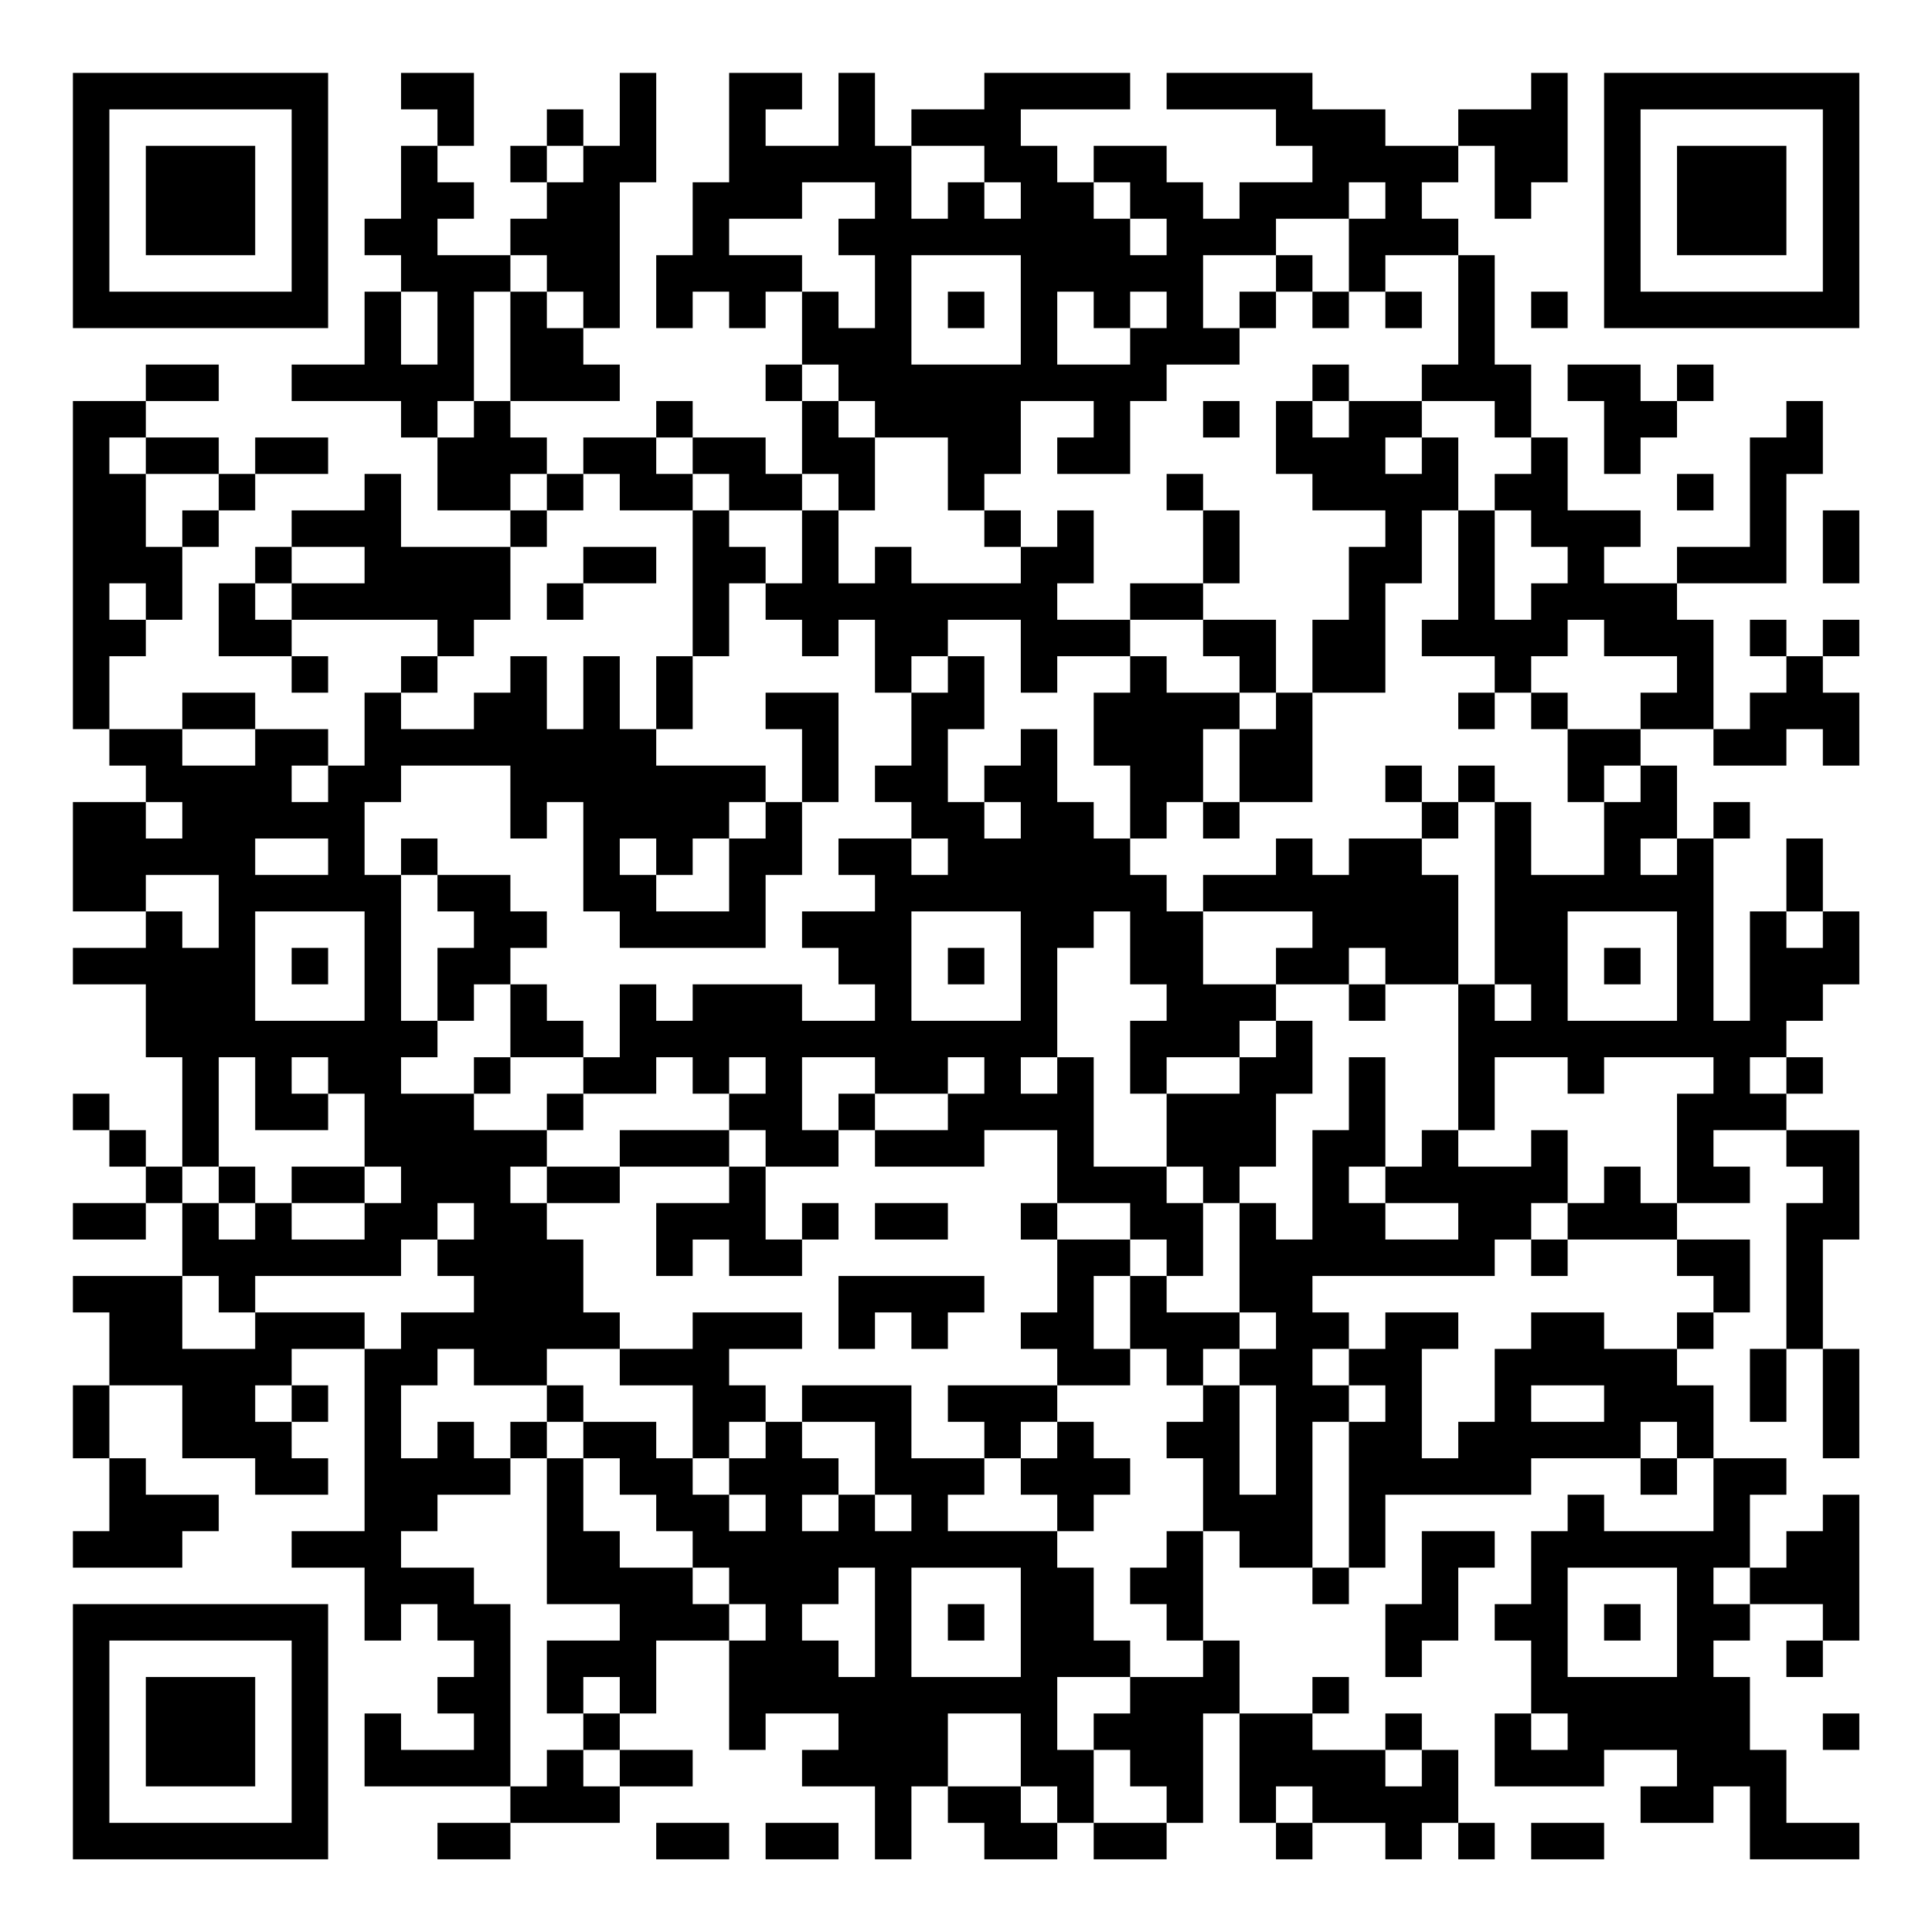 <?xml version="1.0" encoding="UTF-8"?>
<svg xmlns="http://www.w3.org/2000/svg" version="1.1" width="200" height="200" viewBox="0 0 200 200"><rect x="0" y="0" width="200" height="200" fill="#ffffff"/><g transform="scale(3.774)"><g transform="translate(2,2)"><path fill-rule="evenodd" d="M9 0L9 1L10 1L10 2L9 2L9 4L8 4L8 5L9 5L9 6L8 6L8 8L6 8L6 9L9 9L9 10L10 10L10 12L12 12L12 13L9 13L9 11L8 11L8 12L6 12L6 13L5 13L5 14L4 14L4 16L6 16L6 17L7 17L7 16L6 16L6 15L10 15L10 16L9 16L9 17L8 17L8 19L7 19L7 18L5 18L5 17L3 17L3 18L1 18L1 16L2 16L2 15L3 15L3 13L4 13L4 12L5 12L5 11L7 11L7 10L5 10L5 11L4 11L4 10L2 10L2 9L4 9L4 8L2 8L2 9L0 9L0 18L1 18L1 19L2 19L2 20L0 20L0 23L2 23L2 24L0 24L0 25L2 25L2 27L3 27L3 30L2 30L2 29L1 29L1 28L0 28L0 29L1 29L1 30L2 30L2 31L0 31L0 32L2 32L2 31L3 31L3 33L0 33L0 34L1 34L1 36L0 36L0 38L1 38L1 40L0 40L0 41L3 41L3 40L4 40L4 39L2 39L2 38L1 38L1 36L3 36L3 38L5 38L5 39L7 39L7 38L6 38L6 37L7 37L7 36L6 36L6 35L8 35L8 40L6 40L6 41L8 41L8 43L9 43L9 42L10 42L10 43L11 43L11 44L10 44L10 45L11 45L11 46L9 46L9 45L8 45L8 47L12 47L12 48L10 48L10 49L12 49L12 48L15 48L15 47L17 47L17 46L15 46L15 45L16 45L16 43L18 43L18 46L19 46L19 45L21 45L21 46L20 46L20 47L22 47L22 49L23 49L23 47L24 47L24 48L25 48L25 49L27 49L27 48L28 48L28 49L30 49L30 48L31 48L31 45L32 45L32 48L33 48L33 49L34 49L34 48L36 48L36 49L37 49L37 48L38 48L38 49L39 49L39 48L38 48L38 46L37 46L37 45L36 45L36 46L34 46L34 45L35 45L35 44L34 44L34 45L32 45L32 43L31 43L31 40L32 40L32 41L34 41L34 42L35 42L35 41L36 41L36 39L40 39L40 38L43 38L43 39L44 39L44 38L45 38L45 40L42 40L42 39L41 39L41 40L40 40L40 42L39 42L39 43L40 43L40 45L39 45L39 47L42 47L42 46L44 46L44 47L43 47L43 48L45 48L45 47L46 47L46 49L49 49L49 48L47 48L47 46L46 46L46 44L45 44L45 43L46 43L46 42L48 42L48 43L47 43L47 44L48 44L48 43L49 43L49 39L48 39L48 40L47 40L47 41L46 41L46 39L47 39L47 38L45 38L45 36L44 36L44 35L45 35L45 34L46 34L46 32L44 32L44 31L46 31L46 30L45 30L45 29L47 29L47 30L48 30L48 31L47 31L47 35L46 35L46 37L47 37L47 35L48 35L48 38L49 38L49 35L48 35L48 32L49 32L49 29L47 29L47 28L48 28L48 27L47 27L47 26L48 26L48 25L49 25L49 23L48 23L48 21L47 21L47 23L46 23L46 26L45 26L45 21L46 21L46 20L45 20L45 21L44 21L44 19L43 19L43 18L45 18L45 19L47 19L47 18L48 18L48 19L49 19L49 17L48 17L48 16L49 16L49 15L48 15L48 16L47 16L47 15L46 15L46 16L47 16L47 17L46 17L46 18L45 18L45 15L44 15L44 14L47 14L47 11L48 11L48 9L47 9L47 10L46 10L46 13L44 13L44 14L42 14L42 13L43 13L43 12L41 12L41 10L40 10L40 8L39 8L39 5L38 5L38 4L37 4L37 3L38 3L38 2L39 2L39 4L40 4L40 3L41 3L41 0L40 0L40 1L38 1L38 2L36 2L36 1L34 1L34 0L30 0L30 1L33 1L33 2L34 2L34 3L32 3L32 4L31 4L31 3L30 3L30 2L28 2L28 3L27 3L27 2L26 2L26 1L29 1L29 0L25 0L25 1L23 1L23 2L22 2L22 0L21 0L21 2L19 2L19 1L20 1L20 0L18 0L18 3L17 3L17 5L16 5L16 7L17 7L17 6L18 6L18 7L19 7L19 6L20 6L20 8L19 8L19 9L20 9L20 11L19 11L19 10L17 10L17 9L16 9L16 10L14 10L14 11L13 11L13 10L12 10L12 9L15 9L15 8L14 8L14 7L15 7L15 3L16 3L16 0L15 0L15 2L14 2L14 1L13 1L13 2L12 2L12 3L13 3L13 4L12 4L12 5L10 5L10 4L11 4L11 3L10 3L10 2L11 2L11 0ZM13 2L13 3L14 3L14 2ZM23 2L23 4L24 4L24 3L25 3L25 4L26 4L26 3L25 3L25 2ZM20 3L20 4L18 4L18 5L20 5L20 6L21 6L21 7L22 7L22 5L21 5L21 4L22 4L22 3ZM28 3L28 4L29 4L29 5L30 5L30 4L29 4L29 3ZM35 3L35 4L33 4L33 5L31 5L31 7L32 7L32 8L30 8L30 9L29 9L29 11L27 11L27 10L28 10L28 9L26 9L26 11L25 11L25 12L24 12L24 10L22 10L22 9L21 9L21 8L20 8L20 9L21 9L21 10L22 10L22 12L21 12L21 11L20 11L20 12L18 12L18 11L17 11L17 10L16 10L16 11L17 11L17 12L15 12L15 11L14 11L14 12L13 12L13 11L12 11L12 12L13 12L13 13L12 13L12 15L11 15L11 16L10 16L10 17L9 17L9 18L11 18L11 17L12 17L12 16L13 16L13 18L14 18L14 16L15 16L15 18L16 18L16 19L19 19L19 20L18 20L18 21L17 21L17 22L16 22L16 21L15 21L15 22L16 22L16 23L18 23L18 21L19 21L19 20L20 20L20 22L19 22L19 24L15 24L15 23L14 23L14 20L13 20L13 21L12 21L12 19L9 19L9 20L8 20L8 22L9 22L9 26L10 26L10 27L9 27L9 28L11 28L11 29L13 29L13 30L12 30L12 31L13 31L13 32L14 32L14 34L15 34L15 35L13 35L13 36L11 36L11 35L10 35L10 36L9 36L9 38L10 38L10 37L11 37L11 38L12 38L12 39L10 39L10 40L9 40L9 41L11 41L11 42L12 42L12 47L13 47L13 46L14 46L14 47L15 47L15 46L14 46L14 45L15 45L15 44L14 44L14 45L13 45L13 43L15 43L15 42L13 42L13 38L14 38L14 40L15 40L15 41L17 41L17 42L18 42L18 43L19 43L19 42L18 42L18 41L17 41L17 40L16 40L16 39L15 39L15 38L14 38L14 37L16 37L16 38L17 38L17 39L18 39L18 40L19 40L19 39L18 39L18 38L19 38L19 37L20 37L20 38L21 38L21 39L20 39L20 40L21 40L21 39L22 39L22 40L23 40L23 39L22 39L22 37L20 37L20 36L23 36L23 38L25 38L25 39L24 39L24 40L27 40L27 41L28 41L28 43L29 43L29 44L27 44L27 46L28 46L28 48L30 48L30 47L29 47L29 46L28 46L28 45L29 45L29 44L31 44L31 43L30 43L30 42L29 42L29 41L30 41L30 40L31 40L31 38L30 38L30 37L31 37L31 36L32 36L32 39L33 39L33 36L32 36L32 35L33 35L33 34L32 34L32 31L33 31L33 32L34 32L34 29L35 29L35 27L36 27L36 30L35 30L35 31L36 31L36 32L38 32L38 31L36 31L36 30L37 30L37 29L38 29L38 30L40 30L40 29L41 29L41 31L40 31L40 32L39 32L39 33L34 33L34 34L35 34L35 35L34 35L34 36L35 36L35 37L34 37L34 41L35 41L35 37L36 37L36 36L35 36L35 35L36 35L36 34L38 34L38 35L37 35L37 38L38 38L38 37L39 37L39 35L40 35L40 34L42 34L42 35L44 35L44 34L45 34L45 33L44 33L44 32L41 32L41 31L42 31L42 30L43 30L43 31L44 31L44 28L45 28L45 27L42 27L42 28L41 28L41 27L39 27L39 29L38 29L38 25L39 25L39 26L40 26L40 25L39 25L39 20L40 20L40 22L42 22L42 20L43 20L43 19L42 19L42 20L41 20L41 18L43 18L43 17L44 17L44 16L42 16L42 15L41 15L41 16L40 16L40 17L39 17L39 16L37 16L37 15L38 15L38 12L39 12L39 15L40 15L40 14L41 14L41 13L40 13L40 12L39 12L39 11L40 11L40 10L39 10L39 9L37 9L37 8L38 8L38 5L36 5L36 6L35 6L35 4L36 4L36 3ZM12 5L12 6L11 6L11 9L10 9L10 10L11 10L11 9L12 9L12 6L13 6L13 7L14 7L14 6L13 6L13 5ZM23 5L23 8L26 8L26 5ZM33 5L33 6L32 6L32 7L33 7L33 6L34 6L34 7L35 7L35 6L34 6L34 5ZM9 6L9 8L10 8L10 6ZM24 6L24 7L25 7L25 6ZM27 6L27 8L29 8L29 7L30 7L30 6L29 6L29 7L28 7L28 6ZM36 6L36 7L37 7L37 6ZM40 6L40 7L41 7L41 6ZM34 8L34 9L33 9L33 11L34 11L34 12L36 12L36 13L35 13L35 15L34 15L34 17L33 17L33 15L31 15L31 14L32 14L32 12L31 12L31 11L30 11L30 12L31 12L31 14L29 14L29 15L27 15L27 14L28 14L28 12L27 12L27 13L26 13L26 12L25 12L25 13L26 13L26 14L23 14L23 13L22 13L22 14L21 14L21 12L20 12L20 14L19 14L19 13L18 13L18 12L17 12L17 16L16 16L16 18L17 18L17 16L18 16L18 14L19 14L19 15L20 15L20 16L21 16L21 15L22 15L22 17L23 17L23 19L22 19L22 20L23 20L23 21L21 21L21 22L22 22L22 23L20 23L20 24L21 24L21 25L22 25L22 26L20 26L20 25L17 25L17 26L16 26L16 25L15 25L15 27L14 27L14 26L13 26L13 25L12 25L12 24L13 24L13 23L12 23L12 22L10 22L10 21L9 21L9 22L10 22L10 23L11 23L11 24L10 24L10 26L11 26L11 25L12 25L12 27L11 27L11 28L12 28L12 27L14 27L14 28L13 28L13 29L14 29L14 28L16 28L16 27L17 27L17 28L18 28L18 29L15 29L15 30L13 30L13 31L15 31L15 30L18 30L18 31L16 31L16 33L17 33L17 32L18 32L18 33L20 33L20 32L21 32L21 31L20 31L20 32L19 32L19 30L21 30L21 29L22 29L22 30L25 30L25 29L27 29L27 31L26 31L26 32L27 32L27 34L26 34L26 35L27 35L27 36L24 36L24 37L25 37L25 38L26 38L26 39L27 39L27 40L28 40L28 39L29 39L29 38L28 38L28 37L27 37L27 36L29 36L29 35L30 35L30 36L31 36L31 35L32 35L32 34L30 34L30 33L31 33L31 31L32 31L32 30L33 30L33 28L34 28L34 26L33 26L33 25L35 25L35 26L36 26L36 25L38 25L38 22L37 22L37 21L38 21L38 20L39 20L39 19L38 19L38 20L37 20L37 19L36 19L36 20L37 20L37 21L35 21L35 22L34 22L34 21L33 21L33 22L31 22L31 23L30 23L30 22L29 22L29 21L30 21L30 20L31 20L31 21L32 21L32 20L34 20L34 17L36 17L36 14L37 14L37 12L38 12L38 10L37 10L37 9L35 9L35 8ZM41 8L41 9L42 9L42 11L43 11L43 10L44 10L44 9L45 9L45 8L44 8L44 9L43 9L43 8ZM31 9L31 10L32 10L32 9ZM34 9L34 10L35 10L35 9ZM1 10L1 11L2 11L2 13L3 13L3 12L4 12L4 11L2 11L2 10ZM36 10L36 11L37 11L37 10ZM44 11L44 12L45 12L45 11ZM48 12L48 14L49 14L49 12ZM6 13L6 14L5 14L5 15L6 15L6 14L8 14L8 13ZM14 13L14 14L13 14L13 15L14 15L14 14L16 14L16 13ZM1 14L1 15L2 15L2 14ZM24 15L24 16L23 16L23 17L24 17L24 16L25 16L25 18L24 18L24 20L25 20L25 21L26 21L26 20L25 20L25 19L26 19L26 18L27 18L27 20L28 20L28 21L29 21L29 19L28 19L28 17L29 17L29 16L30 16L30 17L32 17L32 18L31 18L31 20L32 20L32 18L33 18L33 17L32 17L32 16L31 16L31 15L29 15L29 16L27 16L27 17L26 17L26 15ZM19 17L19 18L20 18L20 20L21 20L21 17ZM38 17L38 18L39 18L39 17ZM40 17L40 18L41 18L41 17ZM3 18L3 19L5 19L5 18ZM6 19L6 20L7 20L7 19ZM2 20L2 21L3 21L3 20ZM5 21L5 22L7 22L7 21ZM23 21L23 22L24 22L24 21ZM43 21L43 22L44 22L44 21ZM2 22L2 23L3 23L3 24L4 24L4 22ZM5 23L5 26L8 26L8 23ZM23 23L23 26L26 26L26 23ZM28 23L28 24L27 24L27 27L26 27L26 28L27 28L27 27L28 27L28 30L30 30L30 31L31 31L31 30L30 30L30 28L32 28L32 27L33 27L33 26L32 26L32 27L30 27L30 28L29 28L29 26L30 26L30 25L29 25L29 23ZM31 23L31 25L33 25L33 24L34 24L34 23ZM41 23L41 26L44 26L44 23ZM47 23L47 24L48 24L48 23ZM6 24L6 25L7 25L7 24ZM24 24L24 25L25 25L25 24ZM35 24L35 25L36 25L36 24ZM42 24L42 25L43 25L43 24ZM4 27L4 30L3 30L3 31L4 31L4 32L5 32L5 31L6 31L6 32L8 32L8 31L9 31L9 30L8 30L8 28L7 28L7 27L6 27L6 28L7 28L7 29L5 29L5 27ZM18 27L18 28L19 28L19 27ZM20 27L20 29L21 29L21 28L22 28L22 29L24 29L24 28L25 28L25 27L24 27L24 28L22 28L22 27ZM46 27L46 28L47 28L47 27ZM18 29L18 30L19 30L19 29ZM4 30L4 31L5 31L5 30ZM6 30L6 31L8 31L8 30ZM10 31L10 32L9 32L9 33L5 33L5 34L4 34L4 33L3 33L3 35L5 35L5 34L8 34L8 35L9 35L9 34L11 34L11 33L10 33L10 32L11 32L11 31ZM22 31L22 32L24 32L24 31ZM27 31L27 32L29 32L29 33L28 33L28 35L29 35L29 33L30 33L30 32L29 32L29 31ZM40 32L40 33L41 33L41 32ZM21 33L21 35L22 35L22 34L23 34L23 35L24 35L24 34L25 34L25 33ZM17 34L17 35L15 35L15 36L17 36L17 38L18 38L18 37L19 37L19 36L18 36L18 35L20 35L20 34ZM5 36L5 37L6 37L6 36ZM13 36L13 37L12 37L12 38L13 38L13 37L14 37L14 36ZM40 36L40 37L42 37L42 36ZM26 37L26 38L27 38L27 37ZM43 37L43 38L44 38L44 37ZM37 40L37 42L36 42L36 44L37 44L37 43L38 43L38 41L39 41L39 40ZM21 41L21 42L20 42L20 43L21 43L21 44L22 44L22 41ZM23 41L23 44L26 44L26 41ZM41 41L41 44L44 44L44 41ZM45 41L45 42L46 42L46 41ZM24 42L24 43L25 43L25 42ZM42 42L42 43L43 43L43 42ZM24 45L24 47L26 47L26 48L27 48L27 47L26 47L26 45ZM40 45L40 46L41 46L41 45ZM48 45L48 46L49 46L49 45ZM36 46L36 47L37 47L37 46ZM33 47L33 48L34 48L34 47ZM16 48L16 49L18 49L18 48ZM19 48L19 49L21 49L21 48ZM40 48L40 49L42 49L42 48ZM0 0L0 7L7 7L7 0ZM1 1L1 6L6 6L6 1ZM2 2L2 5L5 5L5 2ZM42 0L42 7L49 7L49 0ZM43 1L43 6L48 6L48 1ZM44 2L44 5L47 5L47 2ZM0 42L0 49L7 49L7 42ZM1 43L1 48L6 48L6 43ZM2 44L2 47L5 47L5 44Z" fill="#000000"/></g></g></svg>
